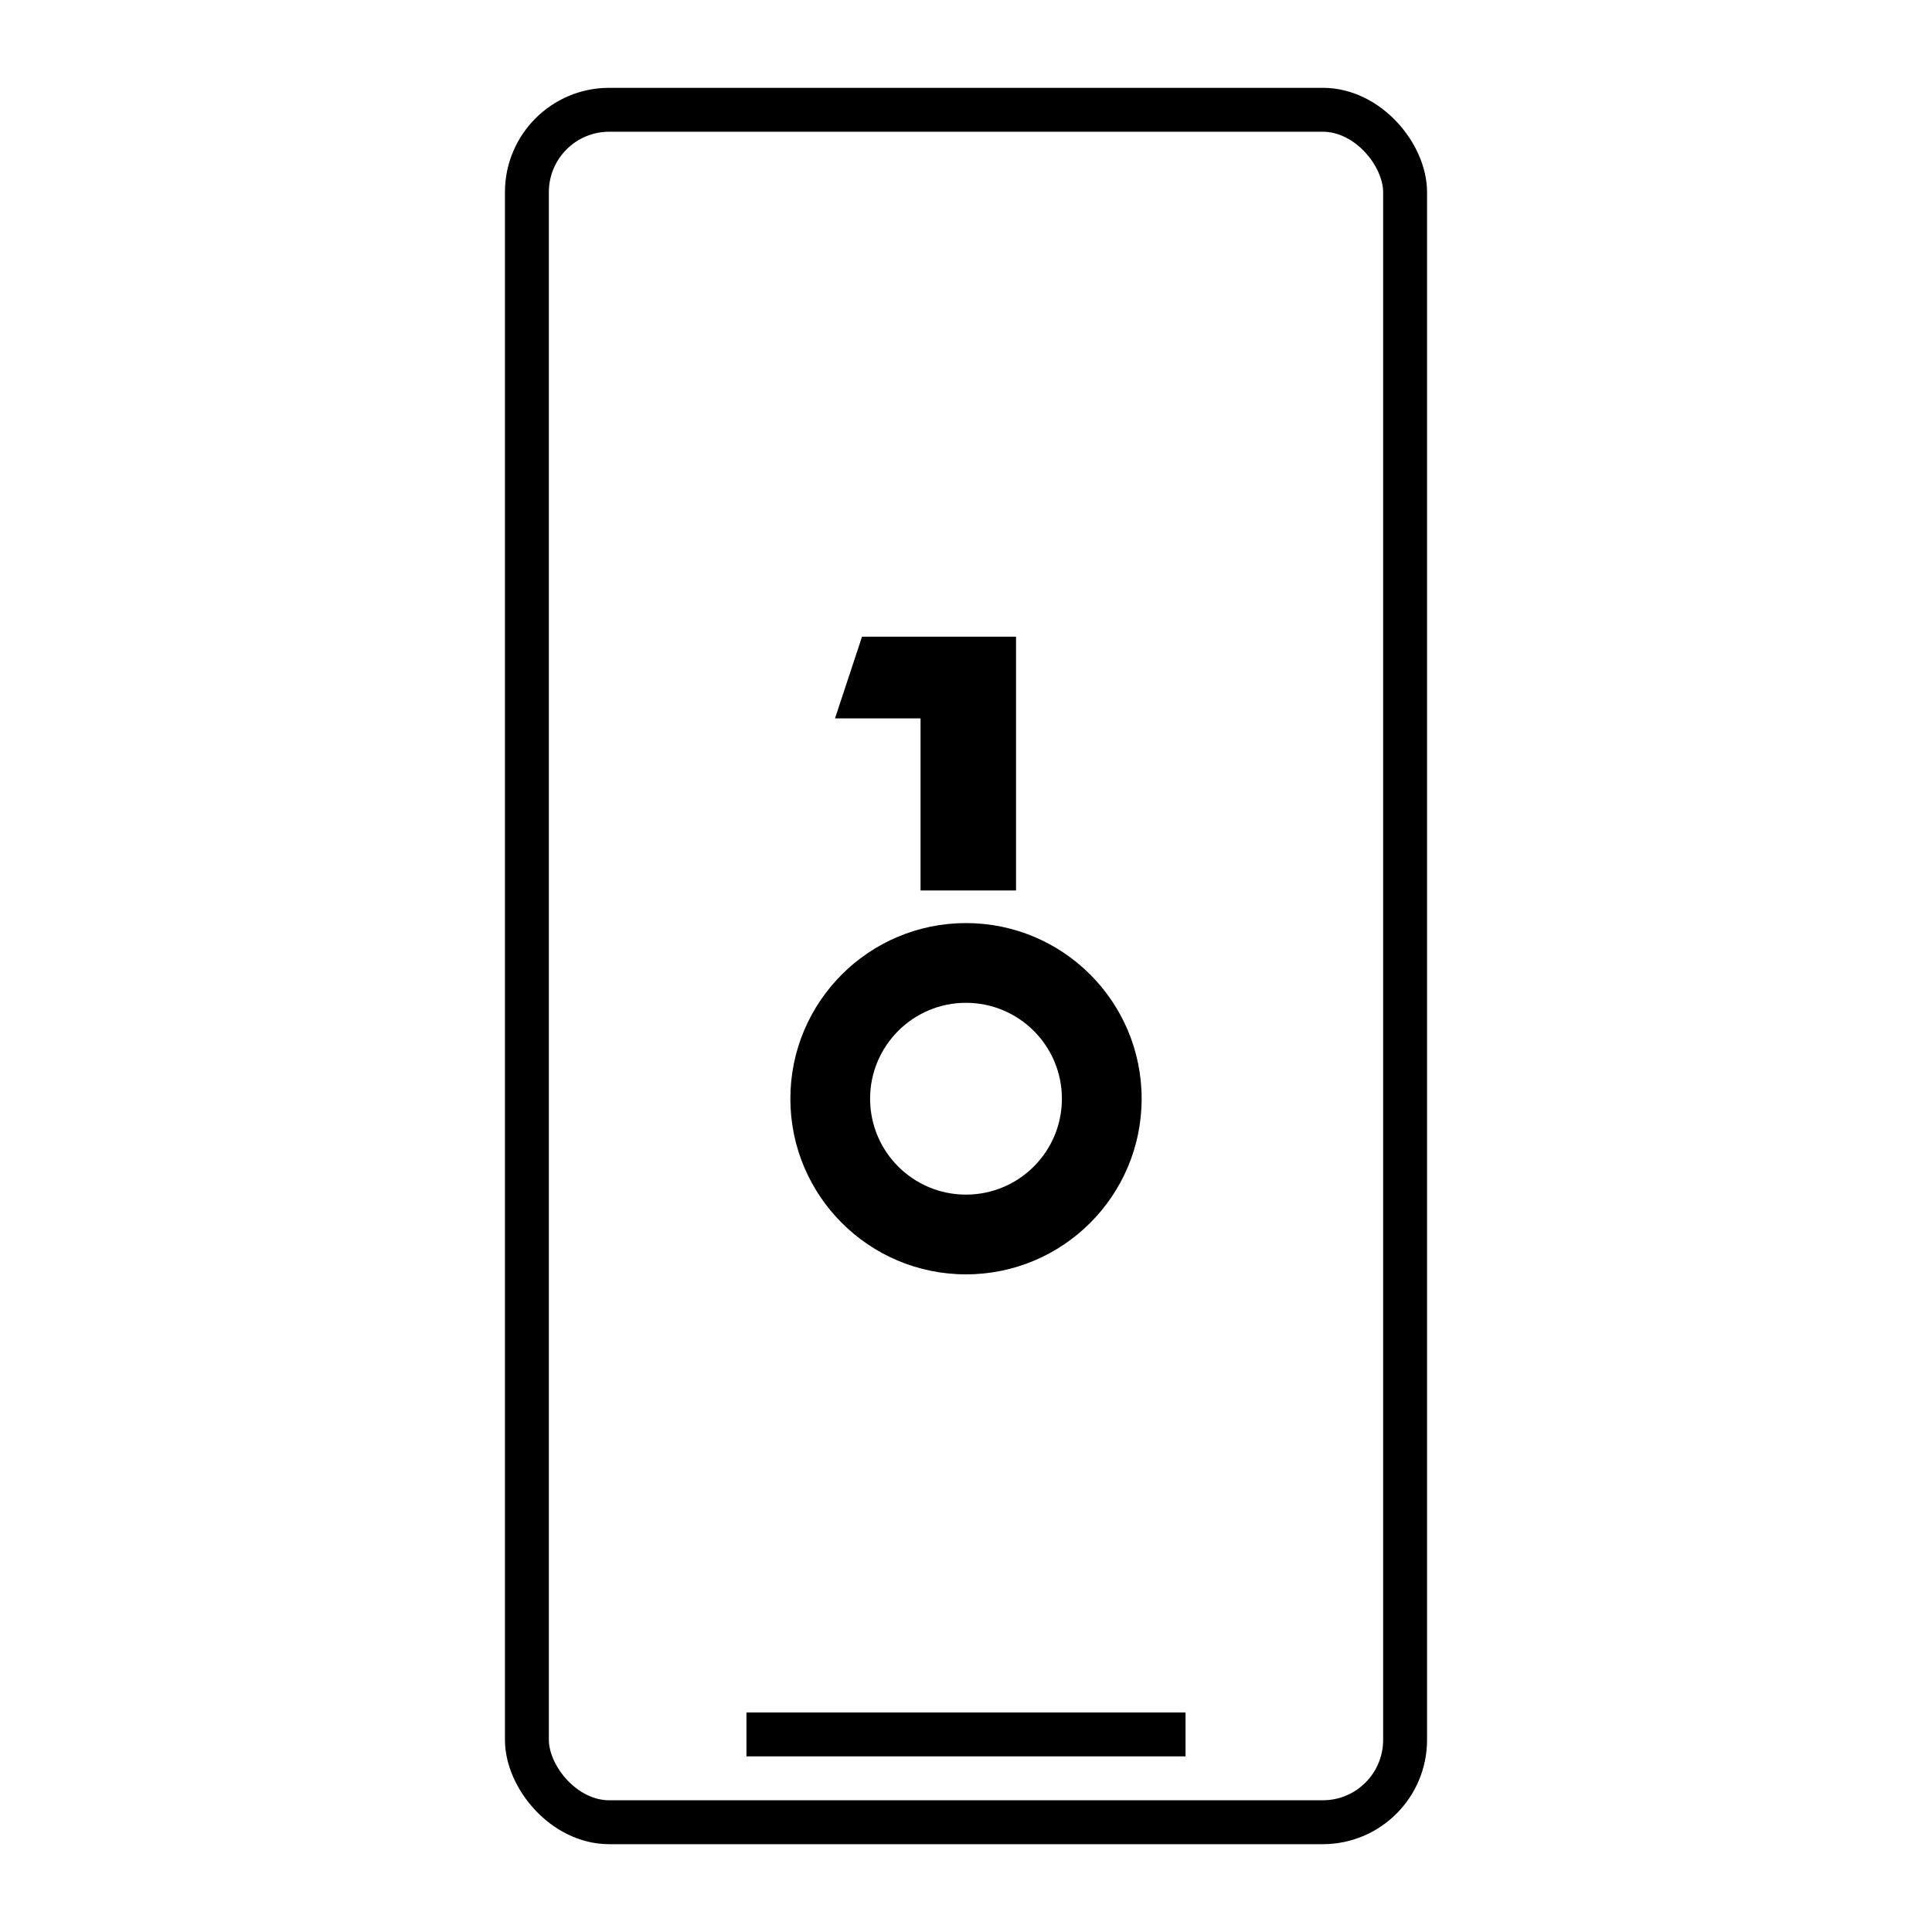 <svg width="88" height="88" viewBox="0 0 88 88" fill="none" xmlns="http://www.w3.org/2000/svg">
<rect x="24" y="5" width="40" height="78" rx="3.75" stroke="currentColor" stroke-width="2"/>
<path d="M39.264 29H46.279V40.56H41.93V32.721H38.034L39.264 29Z" fill="currentColor"/>
<path fill-rule="evenodd" clip-rule="evenodd" d="M44 58.045C48.418 58.045 52 54.463 52 50.045C52 45.627 48.418 42.045 44 42.045C39.582 42.045 36 45.627 36 50.045C36 54.463 39.582 58.045 44 58.045ZM44 54.413C46.412 54.413 48.368 52.458 48.368 50.045C48.368 47.633 46.412 45.677 44 45.677C41.588 45.677 39.632 47.633 39.632 50.045C39.632 52.458 41.588 54.413 44 54.413Z" fill="currentColor"/>
<path d="M34 80H54V78H34V80Z" fill="currentColor"/>
</svg>
